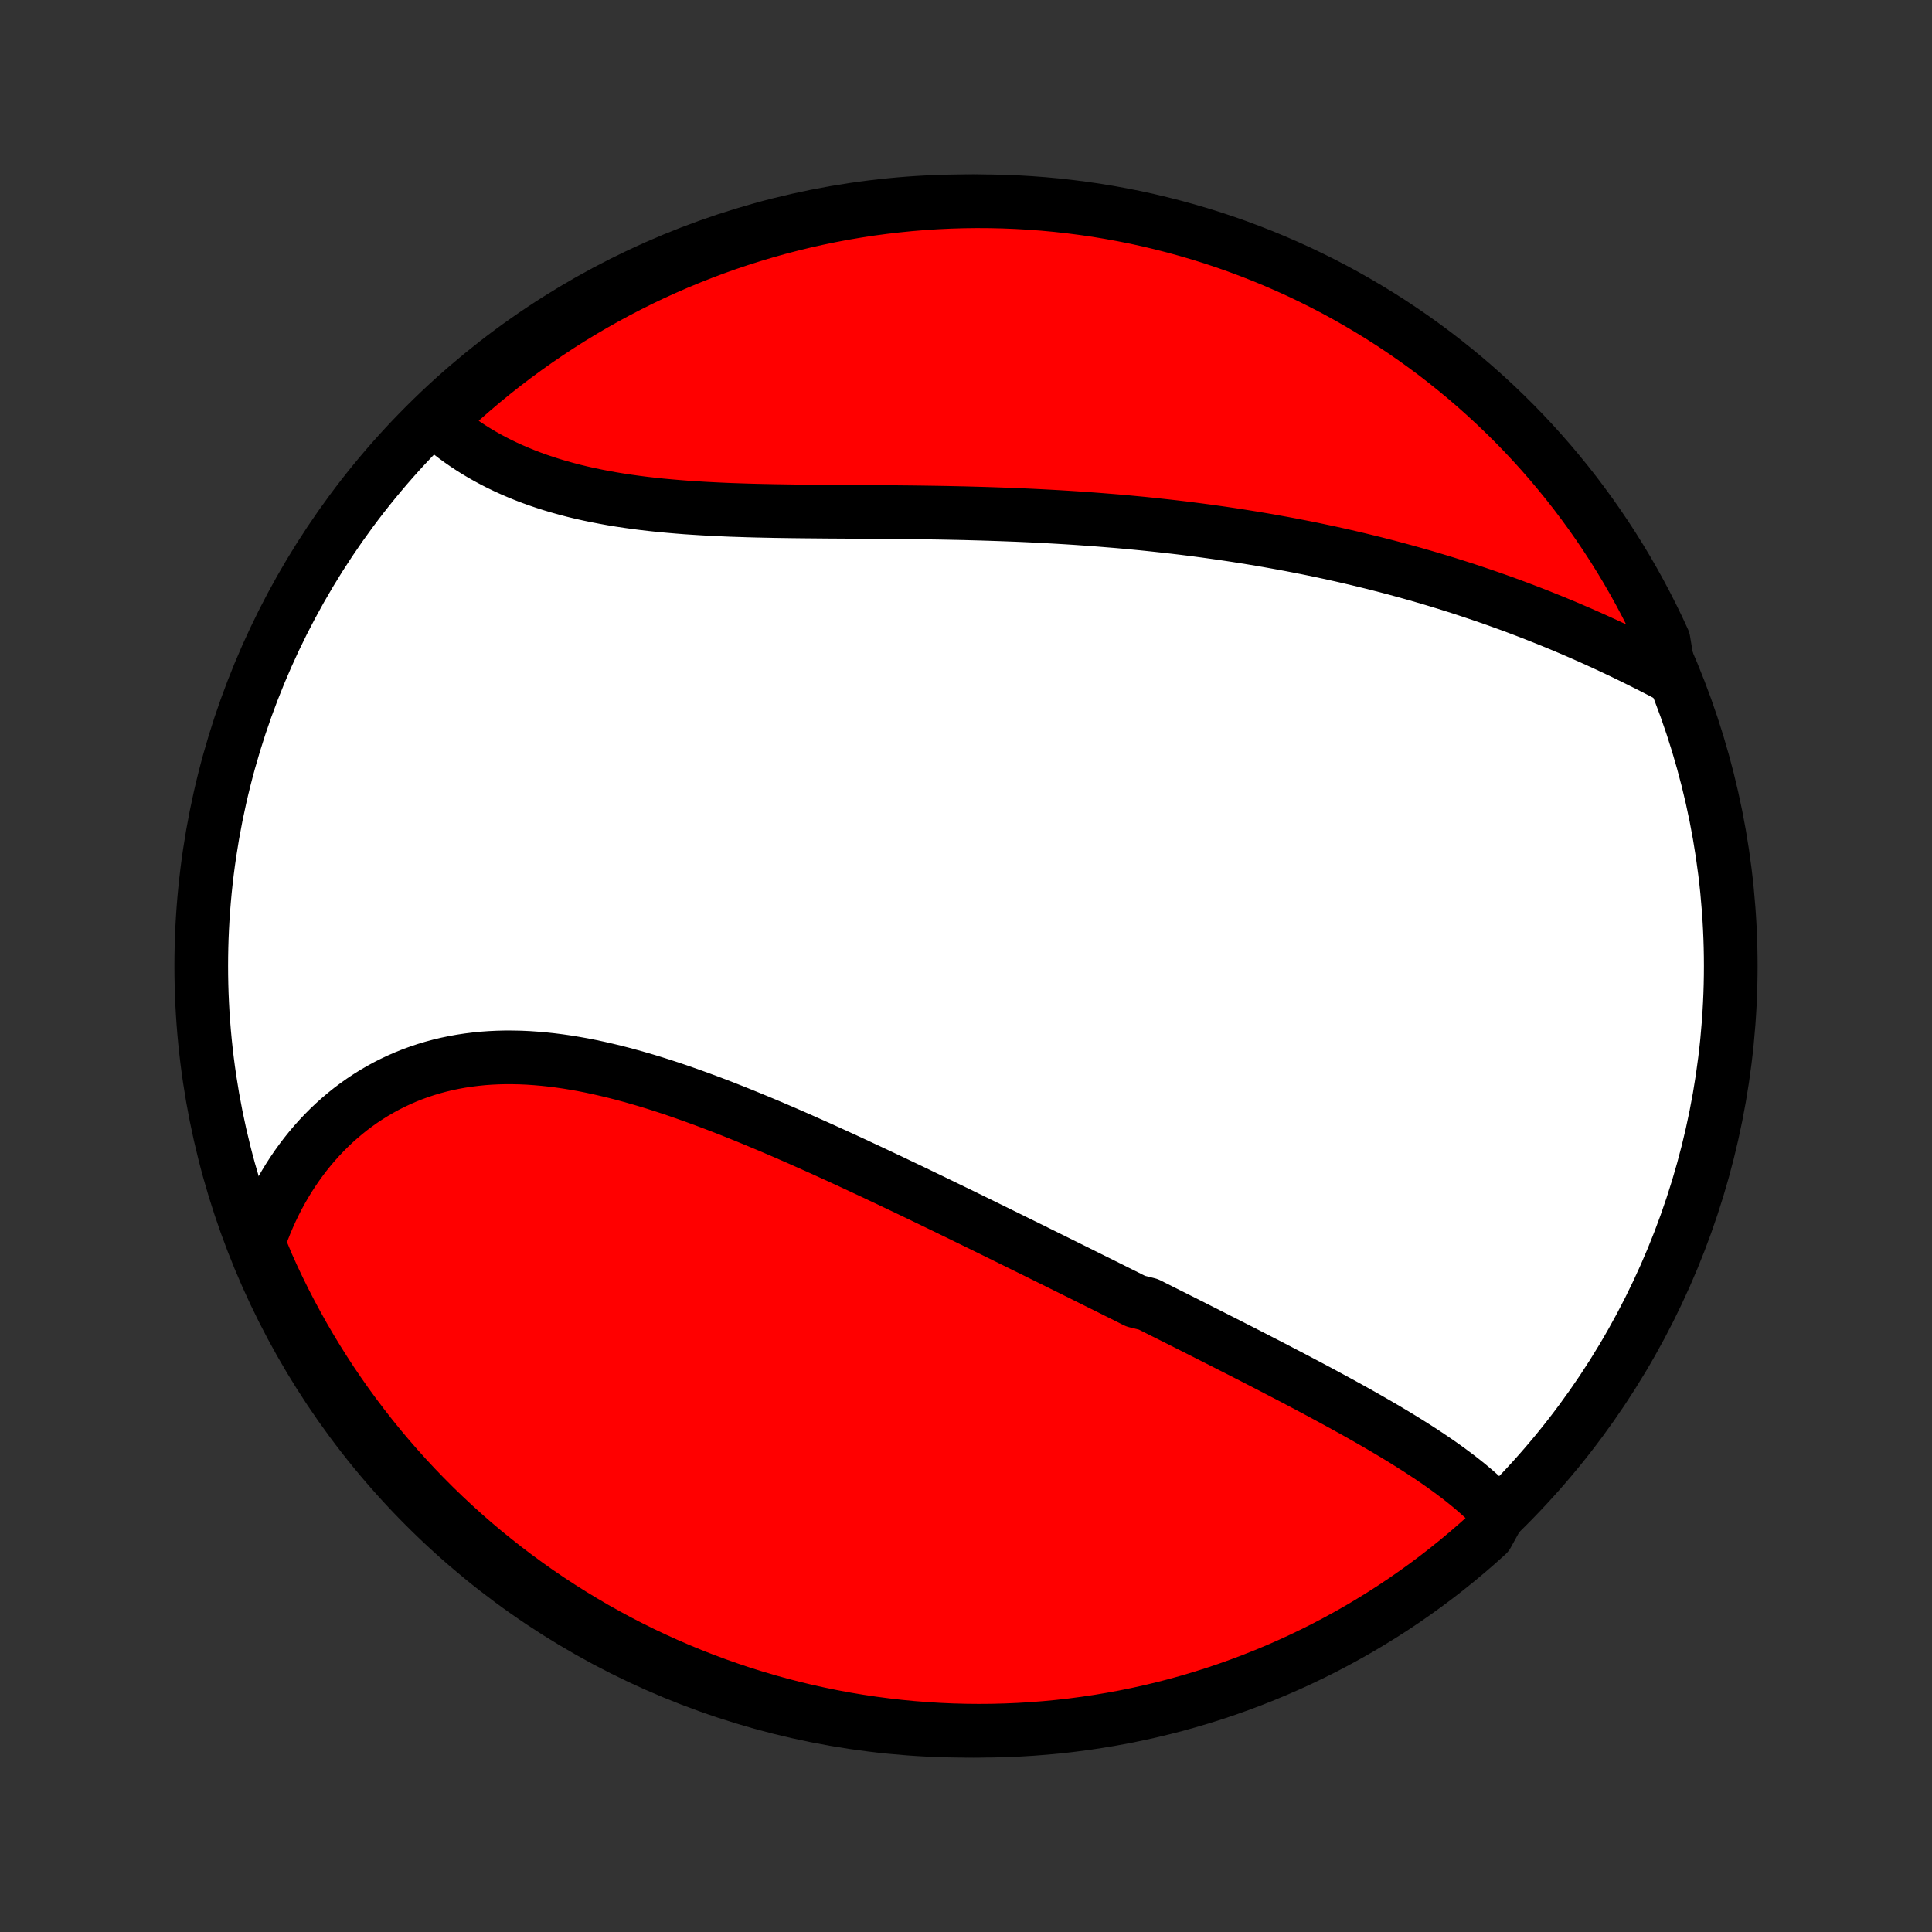 <?xml version="1.0" encoding="utf-8" standalone="no"?>
<!DOCTYPE svg PUBLIC "-//W3C//DTD SVG 1.1//EN"
  "http://www.w3.org/Graphics/SVG/1.1/DTD/svg11.dtd">
<!-- Created with matplotlib (http://matplotlib.org/) -->
<svg height="72pt" version="1.1" viewBox="0 0 72 72" width="72pt" xmlns="http://www.w3.org/2000/svg" xmlns:xlink="http://www.w3.org/1999/xlink">
 <rect x="0" y="0" width="72" height="72" fill="#333333" stroke="none"/>
 <defs>
  <style type="text/css">
*{stroke-linecap:butt;stroke-linejoin:round;}
  </style>
 </defs>
 <g id="figure_1">
  <g id="patch_1">
   <path d="
M0 72
L72 72
L72 0
L0 0
z
" style="fill:none;"/>
  </g>
  <g id="axes_1">
   <g id="PatchCollection_1">
    <defs>
     <path d="
M36 -7.5
C43.558 -7.5 50.808 -10.503 56.153 -15.848
C61.497 -21.192 64.5 -28.442 64.5 -36
C64.5 -43.558 61.497 -50.808 56.153 -56.153
C50.808 -61.497 43.558 -64.5 36 -64.5
C28.442 -64.5 21.192 -61.497 15.848 -56.153
C10.503 -50.808 7.5 -43.558 7.5 -36
C7.5 -28.442 10.503 -21.192 15.848 -15.848
C21.192 -10.503 28.442 -7.5 36 -7.5
z
" id="C0_0_a811fe30f3"/>
     <path d="
M55.858 -15.594
L55.707 -15.756
L55.552 -15.915
L55.392 -16.071
L55.227 -16.224
L55.058 -16.375
L54.886 -16.524
L54.71 -16.67
L54.53 -16.815
L54.347 -16.958
L54.161 -17.098
L53.973 -17.237
L53.782 -17.375
L53.588 -17.511
L53.392 -17.645
L53.193 -17.778
L52.993 -17.91
L52.791 -18.041
L52.587 -18.17
L52.381 -18.299
L52.174 -18.426
L51.965 -18.553
L51.755 -18.678
L51.544 -18.803
L51.331 -18.927
L51.117 -19.05
L50.903 -19.173
L50.687 -19.295
L50.471 -19.416
L50.253 -19.537
L50.035 -19.657
L49.816 -19.777
L49.596 -19.896
L49.376 -20.015
L49.155 -20.134
L48.934 -20.252
L48.712 -20.37
L48.489 -20.487
L48.267 -20.605
L48.043 -20.722
L47.819 -20.838
L47.595 -20.955
L47.37 -21.072
L47.145 -21.188
L46.919 -21.304
L46.694 -21.42
L46.467 -21.536
L46.241 -21.652
L46.014 -21.767
L45.786 -21.883
L45.558 -21.999
L45.33 -22.114
L45.102 -22.23
L44.873 -22.346
L44.643 -22.462
L44.414 -22.578
L44.183 -22.694
L43.953 -22.81
L43.722 -22.926
L43.49 -23.042
L43.258 -23.158
L43.026 -23.275
L42.793 -23.392
L42.326 -23.508
L42.092 -23.625
L41.857 -23.743
L41.621 -23.86
L41.385 -23.978
L41.148 -24.096
L40.911 -24.214
L40.673 -24.332
L40.434 -24.451
L40.195 -24.57
L39.955 -24.689
L39.714 -24.808
L39.473 -24.928
L39.23 -25.048
L38.987 -25.168
L38.743 -25.289
L38.499 -25.41
L38.253 -25.531
L38.007 -25.652
L37.759 -25.774
L37.511 -25.896
L37.262 -26.019
L37.012 -26.142
L36.761 -26.265
L36.509 -26.389
L36.256 -26.512
L36.002 -26.636
L35.747 -26.761
L35.49 -26.885
L35.233 -27.01
L34.975 -27.135
L34.715 -27.261
L34.455 -27.386
L34.194 -27.512
L33.931 -27.638
L33.667 -27.764
L33.402 -27.89
L33.136 -28.017
L32.868 -28.143
L32.6 -28.27
L32.33 -28.396
L32.06 -28.522
L31.788 -28.649
L31.515 -28.775
L31.24 -28.901
L30.965 -29.026
L30.689 -29.152
L30.411 -29.277
L30.132 -29.401
L29.852 -29.526
L29.572 -29.649
L29.29 -29.772
L29.007 -29.894
L28.723 -30.015
L28.438 -30.135
L28.152 -30.254
L27.865 -30.372
L27.577 -30.489
L27.289 -30.604
L26.999 -30.718
L26.709 -30.83
L26.418 -30.94
L26.127 -31.048
L25.835 -31.154
L25.542 -31.258
L25.249 -31.36
L24.955 -31.459
L24.661 -31.555
L24.367 -31.648
L24.073 -31.738
L23.778 -31.824
L23.483 -31.907
L23.189 -31.987
L22.894 -32.062
L22.6 -32.133
L22.306 -32.2
L22.012 -32.263
L21.719 -32.321
L21.426 -32.373
L21.134 -32.421
L20.843 -32.463
L20.552 -32.5
L20.263 -32.531
L19.974 -32.556
L19.687 -32.576
L19.401 -32.589
L19.117 -32.595
L18.834 -32.596
L18.553 -32.589
L18.274 -32.576
L17.997 -32.556
L17.722 -32.528
L17.449 -32.494
L17.179 -32.453
L16.911 -32.404
L16.645 -32.349
L16.383 -32.286
L16.123 -32.216
L15.867 -32.139
L15.613 -32.054
L15.363 -31.963
L15.116 -31.864
L14.873 -31.758
L14.633 -31.645
L14.397 -31.526
L14.165 -31.399
L13.937 -31.266
L13.713 -31.126
L13.493 -30.98
L13.278 -30.827
L13.067 -30.669
L12.861 -30.504
L12.659 -30.333
L12.461 -30.156
L12.269 -29.974
L12.082 -29.786
L11.899 -29.593
L11.721 -29.394
L11.549 -29.191
L11.381 -28.982
L11.219 -28.769
L11.062 -28.551
L10.91 -28.328
L10.764 -28.102
L10.623 -27.871
L10.488 -27.636
L10.357 -27.396
L10.233 -27.153
L10.114 -26.907
L10.001 -26.656
L9.893 -26.402
L9.791 -26.145
L9.694 -25.885
L9.604 -25.621
L9.759 -25.355
L9.957 -24.881
L10.163 -24.424
L10.377 -23.972
L10.598 -23.523
L10.828 -23.077
L11.065 -22.636
L11.309 -22.199
L11.562 -21.765
L11.821 -21.337
L12.088 -20.913
L12.362 -20.493
L12.644 -20.078
L12.932 -19.668
L13.228 -19.263
L13.531 -18.863
L13.84 -18.468
L14.156 -18.078
L14.479 -17.694
L14.808 -17.316
L15.144 -16.943
L15.486 -16.576
L15.835 -16.215
L16.189 -15.86
L16.55 -15.511
L16.916 -15.169
L17.289 -14.832
L17.667 -14.502
L18.05 -14.179
L18.44 -13.863
L18.834 -13.553
L19.234 -13.25
L19.638 -12.954
L20.048 -12.664
L20.463 -12.382
L20.882 -12.108
L21.306 -11.84
L21.735 -11.58
L22.167 -11.327
L22.604 -11.082
L23.045 -10.844
L23.49 -10.614
L23.939 -10.392
L24.392 -10.178
L24.848 -9.971
L25.307 -9.773
L25.77 -9.582
L26.236 -9.399
L26.704 -9.225
L27.176 -9.059
L27.65 -8.9
L28.127 -8.751
L28.606 -8.609
L29.088 -8.476
L29.572 -8.351
L30.057 -8.234
L30.544 -8.127
L31.033 -8.027
L31.524 -7.936
L32.016 -7.854
L32.509 -7.78
L33.003 -7.715
L33.498 -7.658
L33.994 -7.61
L34.491 -7.571
L34.987 -7.54
L35.485 -7.518
L35.982 -7.505
L36.48 -7.5
L36.977 -7.504
L37.474 -7.517
L37.97 -7.538
L38.466 -7.568
L38.961 -7.607
L39.456 -7.654
L39.949 -7.71
L40.441 -7.775
L40.931 -7.848
L41.42 -7.93
L41.908 -8.02
L42.394 -8.119
L42.877 -8.226
L43.359 -8.342
L43.839 -8.466
L44.316 -8.599
L44.79 -8.74
L45.262 -8.889
L45.731 -9.047
L46.197 -9.213
L46.66 -9.387
L47.119 -9.569
L47.576 -9.759
L48.028 -9.957
L48.477 -10.163
L48.923 -10.377
L49.364 -10.598
L49.801 -10.828
L50.234 -11.065
L50.663 -11.309
L51.087 -11.562
L51.507 -11.821
L51.922 -12.088
L52.332 -12.362
L52.737 -12.644
L53.137 -12.932
L53.532 -13.228
L53.922 -13.531
L54.306 -13.84
L54.684 -14.156
L55.057 -14.479
L55.424 -14.808
z
" id="C0_1_89f87d4134"/>
     <path d="
M62.217 -46.806
L61.967 -46.938
L61.715 -47.068
L61.462 -47.197
L61.209 -47.324
L60.955 -47.45
L60.7 -47.575
L60.445 -47.699
L60.188 -47.82
L59.931 -47.941
L59.674 -48.059
L59.415 -48.177
L59.157 -48.292
L58.897 -48.407
L58.637 -48.519
L58.377 -48.63
L58.116 -48.739
L57.854 -48.847
L57.592 -48.953
L57.33 -49.057
L57.067 -49.16
L56.804 -49.261
L56.54 -49.361
L56.276 -49.459
L56.011 -49.555
L55.746 -49.65
L55.48 -49.743
L55.215 -49.834
L54.948 -49.924
L54.681 -50.013
L54.414 -50.1
L54.146 -50.185
L53.878 -50.269
L53.609 -50.351
L53.34 -50.432
L53.07 -50.511
L52.8 -50.589
L52.529 -50.665
L52.257 -50.74
L51.985 -50.814
L51.713 -50.886
L51.44 -50.956
L51.166 -51.026
L50.891 -51.093
L50.616 -51.16
L50.34 -51.225
L50.064 -51.289
L49.787 -51.351
L49.509 -51.412
L49.23 -51.471
L48.951 -51.53
L48.67 -51.587
L48.389 -51.642
L48.107 -51.697
L47.824 -51.75
L47.541 -51.801
L47.256 -51.852
L46.97 -51.901
L46.684 -51.949
L46.396 -51.995
L46.108 -52.041
L45.818 -52.085
L45.527 -52.128
L45.236 -52.169
L44.943 -52.21
L44.649 -52.249
L44.354 -52.287
L44.057 -52.324
L43.76 -52.359
L43.461 -52.393
L43.161 -52.426
L42.86 -52.458
L42.558 -52.489
L42.255 -52.518
L41.95 -52.547
L41.644 -52.574
L41.336 -52.599
L41.028 -52.624
L40.718 -52.648
L40.407 -52.67
L40.094 -52.692
L39.781 -52.712
L39.465 -52.731
L39.149 -52.749
L38.831 -52.766
L38.513 -52.782
L38.192 -52.797
L37.871 -52.811
L37.548 -52.823
L37.225 -52.835
L36.9 -52.846
L36.574 -52.856
L36.246 -52.865
L35.918 -52.874
L35.589 -52.881
L35.259 -52.888
L34.927 -52.894
L34.595 -52.899
L34.262 -52.904
L33.928 -52.908
L33.594 -52.911
L33.259 -52.915
L32.923 -52.917
L32.587 -52.92
L32.25 -52.922
L31.913 -52.924
L31.576 -52.927
L31.239 -52.929
L30.901 -52.931
L30.564 -52.934
L30.227 -52.937
L29.89 -52.94
L29.553 -52.944
L29.217 -52.949
L28.882 -52.954
L28.547 -52.961
L28.213 -52.968
L27.88 -52.977
L27.549 -52.988
L27.218 -52.999
L26.89 -53.013
L26.562 -53.029
L26.237 -53.046
L25.913 -53.066
L25.592 -53.087
L25.272 -53.112
L24.955 -53.139
L24.64 -53.168
L24.328 -53.201
L24.019 -53.236
L23.713 -53.275
L23.41 -53.317
L23.11 -53.362
L22.813 -53.411
L22.519 -53.464
L22.23 -53.52
L21.944 -53.579
L21.661 -53.643
L21.383 -53.71
L21.109 -53.782
L20.839 -53.857
L20.573 -53.936
L20.312 -54.019
L20.055 -54.106
L19.802 -54.197
L19.555 -54.292
L19.312 -54.391
L19.073 -54.494
L18.84 -54.6
L18.611 -54.71
L18.387 -54.824
L18.169 -54.941
L17.955 -55.062
L17.747 -55.186
L17.543 -55.314
L17.345 -55.445
L17.152 -55.579
L16.964 -55.716
L16.782 -55.856
L16.605 -55.999
L16.433 -56.145
L16.491 -56.293
L16.856 -56.776
L17.227 -57.113
L17.605 -57.444
L17.987 -57.768
L18.375 -58.086
L18.769 -58.397
L19.168 -58.701
L19.572 -58.998
L19.981 -59.289
L20.395 -59.572
L20.813 -59.848
L21.236 -60.117
L21.664 -60.378
L22.096 -60.632
L22.532 -60.878
L22.973 -61.117
L23.417 -61.348
L23.865 -61.572
L24.317 -61.788
L24.773 -61.995
L25.232 -62.195
L25.694 -62.387
L26.159 -62.571
L26.627 -62.747
L27.099 -62.915
L27.572 -63.074
L28.049 -63.225
L28.528 -63.368
L29.009 -63.503
L29.492 -63.629
L29.977 -63.747
L30.464 -63.856
L30.953 -63.957
L31.444 -64.05
L31.935 -64.133
L32.428 -64.209
L32.922 -64.275
L33.417 -64.333
L33.913 -64.383
L34.409 -64.424
L34.906 -64.456
L35.403 -64.479
L35.901 -64.494
L36.398 -64.5
L36.895 -64.497
L37.392 -64.486
L37.889 -64.466
L38.385 -64.437
L38.88 -64.4
L39.375 -64.354
L39.868 -64.299
L40.36 -64.236
L40.851 -64.165
L41.34 -64.084
L41.828 -63.995
L42.314 -63.898
L42.798 -63.792
L43.28 -63.677
L43.76 -63.554
L44.237 -63.423
L44.712 -63.284
L45.185 -63.136
L45.654 -62.98
L46.121 -62.815
L46.584 -62.642
L47.044 -62.462
L47.501 -62.273
L47.955 -62.076
L48.404 -61.872
L48.85 -61.659
L49.292 -61.439
L49.73 -61.211
L50.164 -60.975
L50.593 -60.731
L51.018 -60.48
L51.439 -60.222
L51.855 -59.956
L52.265 -59.683
L52.671 -59.403
L53.072 -59.115
L53.468 -58.821
L53.858 -58.519
L54.243 -58.211
L54.623 -57.896
L54.996 -57.574
L55.364 -57.246
L55.726 -56.911
L56.082 -56.57
L56.432 -56.223
L56.776 -55.869
L57.113 -55.51
L57.444 -55.144
L57.768 -54.773
L58.086 -54.395
L58.397 -54.013
L58.701 -53.625
L58.998 -53.231
L59.289 -52.832
L59.572 -52.428
L59.848 -52.019
L60.117 -51.605
L60.378 -51.187
L60.632 -50.764
L60.878 -50.336
L61.117 -49.904
L61.348 -49.468
L61.572 -49.027
L61.788 -48.583
L61.995 -48.135
z
" id="C0_2_6eb69e80dd"/>
    </defs>
    <g clip-path="url(#p1bffca34e9)">
     <use style="fill:#ffffff;stroke:#000000;stroke-width:2.0;" x="0.0" xlink:href="#C0_0_a811fe30f3" y="72.0"/>
    </g>
    <g clip-path="url(#p1bffca34e9)">
     <use style="fill:#ff0000;stroke:#000000;stroke-width:2.0;" x="0.0" xlink:href="#C0_1_89f87d4134" y="72.0"/>
    </g>
    <g clip-path="url(#p1bffca34e9)">
     <use style="fill:#ff0000;stroke:#000000;stroke-width:2.0;" x="0.0" xlink:href="#C0_2_6eb69e80dd" y="72.0"/>
    </g>
   </g>
  </g>
 </g>
 <defs>
  <clipPath id="p1bffca34e9">
   <rect height="72.0" width="72.0" x="0.0" y="0.0"/>
  </clipPath>
 </defs>
</svg>
